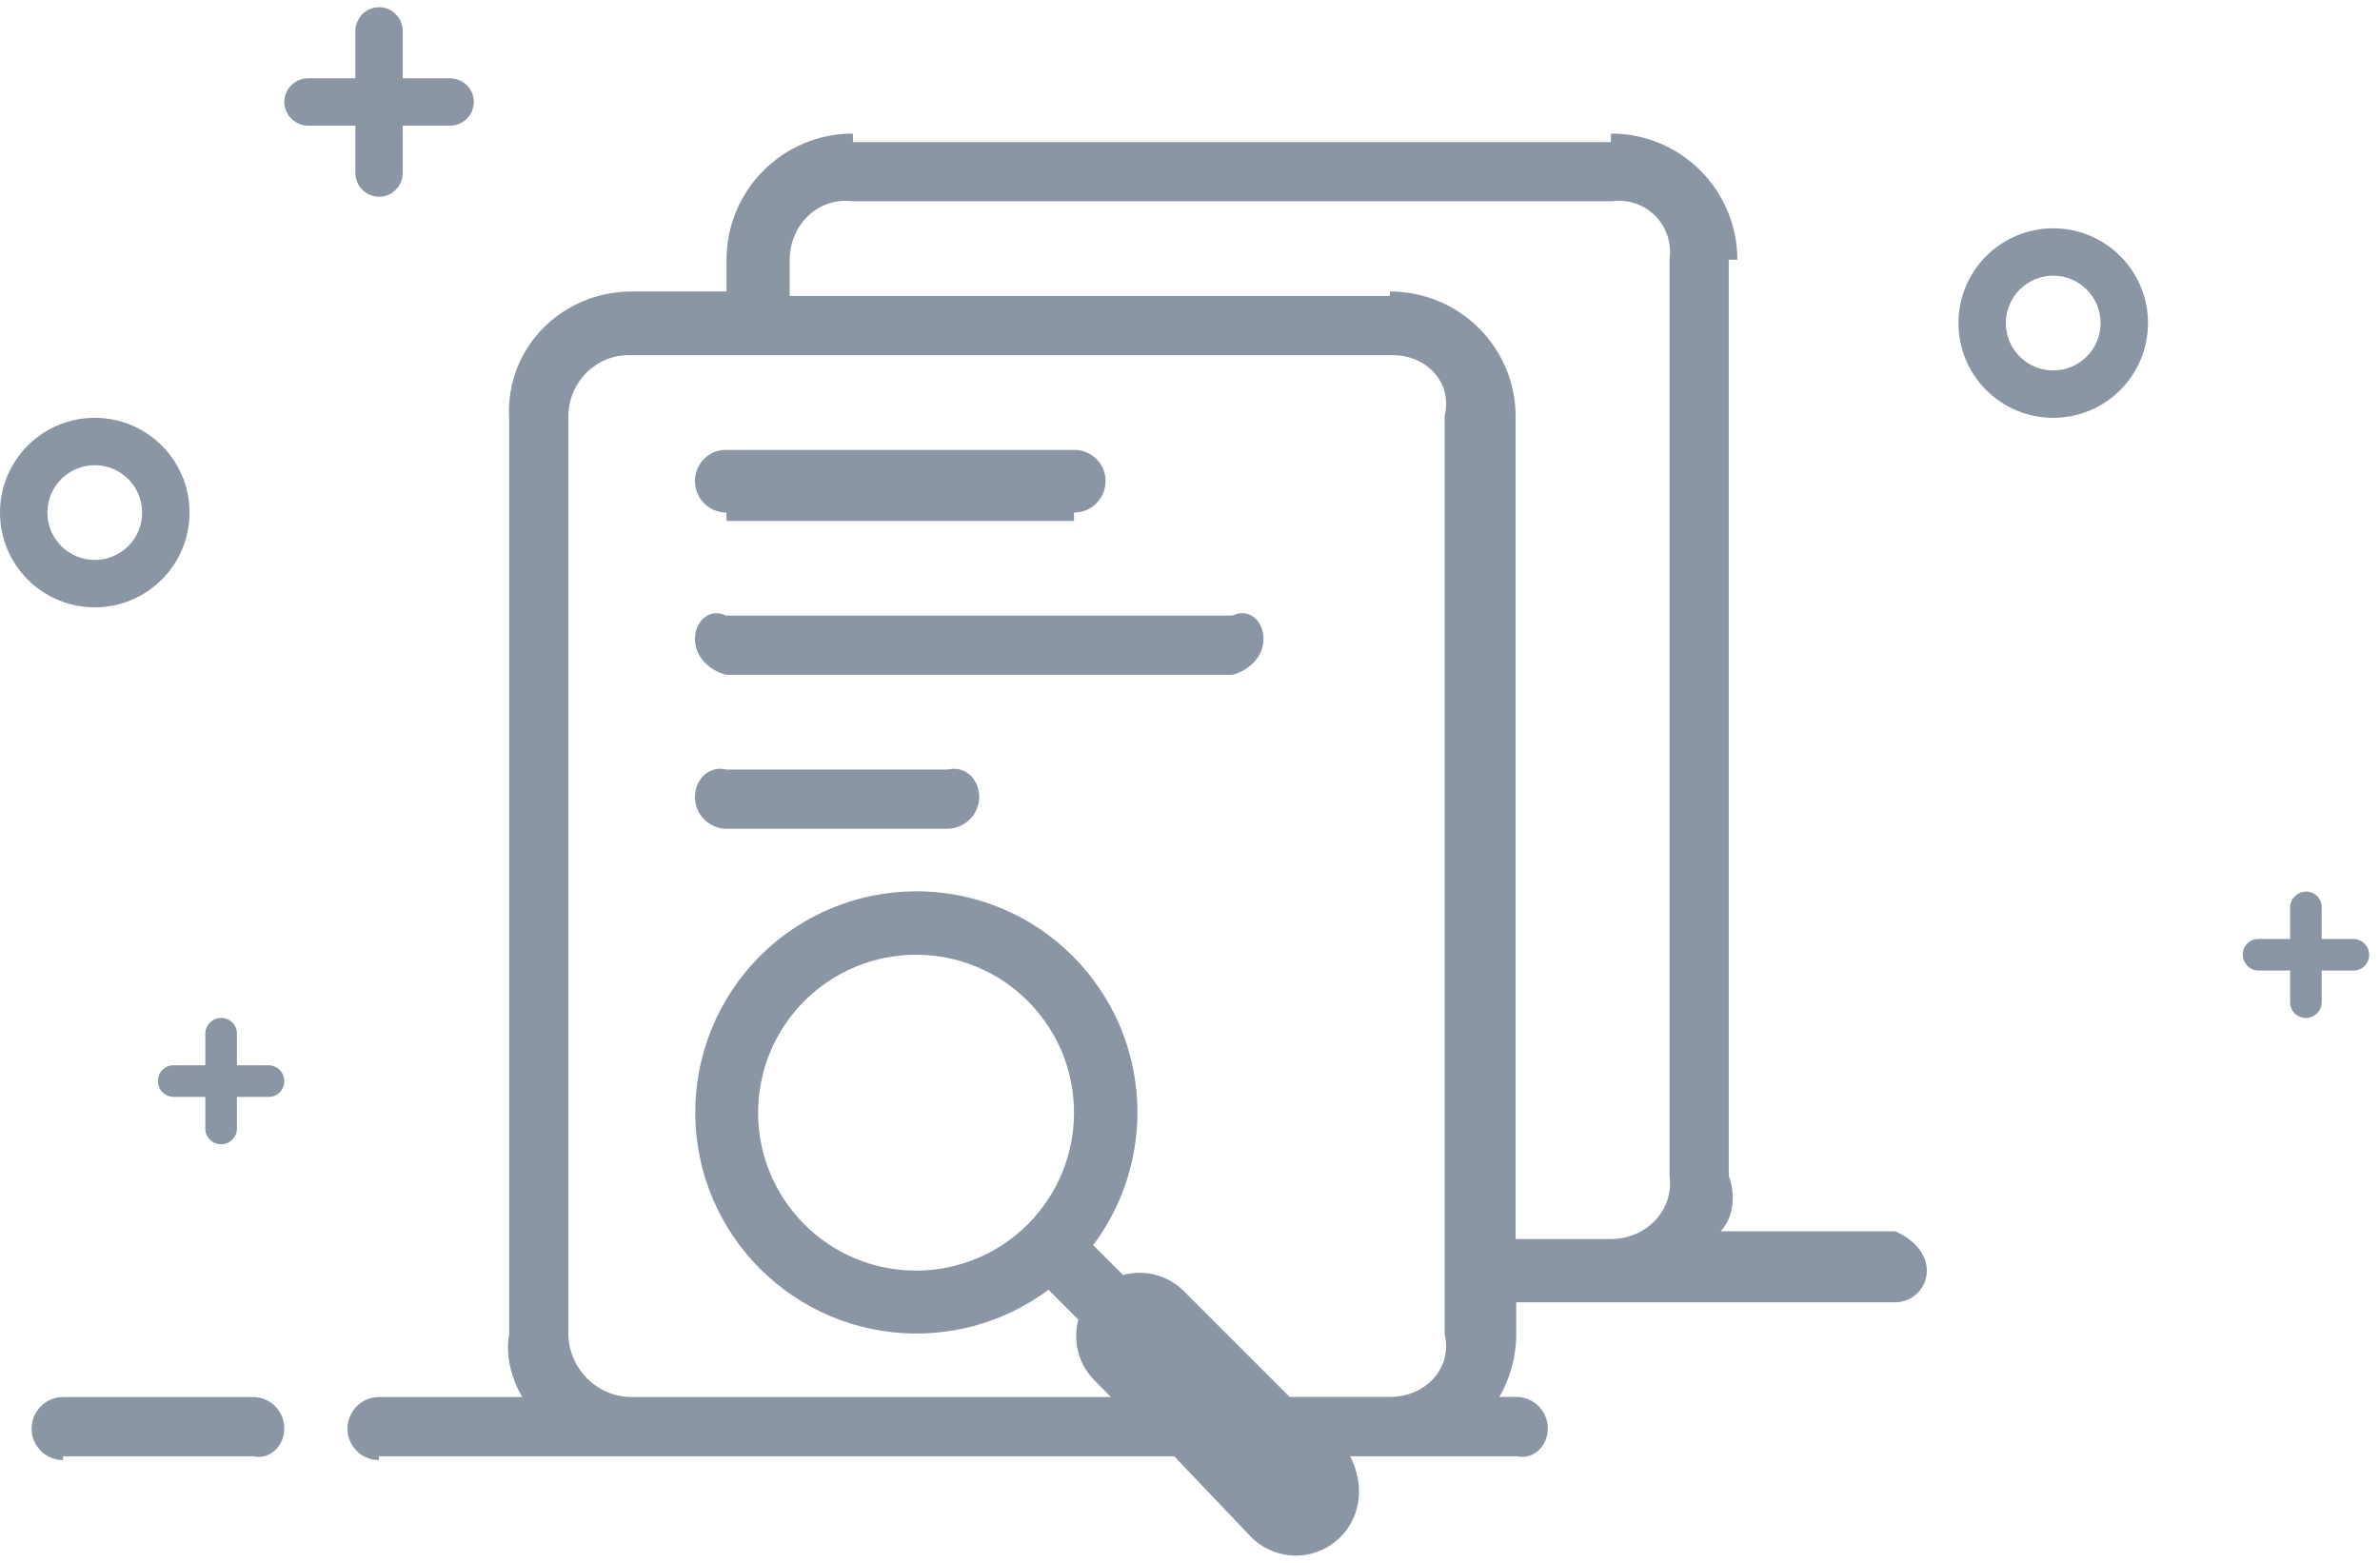﻿<?xml version="1.0" encoding="utf-8"?>
<svg version="1.1" xmlns:xlink="http://www.w3.org/1999/xlink" width="201px" height="132px" xmlns="http://www.w3.org/2000/svg">
  <g transform="matrix(1 0 0 1 -80 -36 )">
    <path d="M 109.433 131.39  C 108.017 131.39  106.659 130.825  105.661 129.822  L 99.165 123  L 32.005 123  C 32.004 123.326  32.003 123.326  32.002 123.326  C 30.535 123.326  29.345 122.136  29.345 120.669  C 29.345 119.196  30.554 117.99  32.005 118  L 44.103 118  C 43.169 116.372  42.68 114.536  43 112.668  L 43 35.278  C 42.687 29.391  47.46 24.62  53.346 24.62  L 61.358 24.62  L 61.358 21.939  C 61.361 16.052  66.134 11.281  72.021 11.281  C 72.027 11.281  72.033 11.281  72.039 12  L 136.043 12  C 136.051 11.281  136.059 11.281  136.067 11.281  C 141.953 11.281  146.725 16.053  146.725 21.939  C 146.725 21.939  146.725 21.939  146 21.939  L 146 99.33  C 146.725 101.269  146.207 103.086  145.303 104  L 160.061 104  C 161.536 104.652  162.731 105.836  162.731 107.32  C 162.731 108.792  161.544 109.987  160.064 110  L 128.051 110  L 128.051 112.668  C 128.051 114.608  127.533 116.424  126.629 117.99  L 128.059 117.99  C 129.526 117.99  130.719 119.175  130.719 120.658  C 130.719 122.131  129.51 123.326  128.059 123  L 114.024 123  C 115.273 125.423  114.936 128.101  113.205 129.822  C 112.206 130.825  110.849 131.39  109.433 131.39  Z M 100 109.072  L 108.918 117.99  L 117.401 117.99  C 120.336 117.99  122.715 115.616  122 112.642  L 122 35.152  C 122.715 32.271  120.41 29.955  117.567 30  L 53.168 30  C 50.324 29.955  48.019 32.282  48 35.152  L 48 112.642  C 48.019 115.595  50.42 117.99  53.331 118  L 93.827 118  L 92.455 116.616  C 91.102 115.27  90.573 113.303  91.068 111.46  L 88.55 108.939  C 85.326 111.338  81.415 112.634  77.397 112.634  C 67.081 112.634  58.717 104.271  58.717 93.954  C 58.717 89.015  60.674 84.276  64.159 80.776  C 67.663 77.259  72.423 75.283  77.387 75.283  C 87.7 75.283  96.061 83.643  96.061 93.957  C 96.061 97.999  94.749 101.933  92.322 105.167  L 94.843 107.688  C 96.686 107.19  98.654 107.718  100 109.072  Z M 16.007 43.294  C 16.007 47.714  12.423 51.297  8.003 51.297  C 3.583 51.297  0 47.714  0 43.294  C 0 38.874  3.583 35.291  8.003 35.291  C 12.423 35.291  16.007 38.874  16.007 43.294  Z M 181.406 27.288  C 181.406 31.708  177.822 35.291  173.402 35.291  C 168.982 35.291  165.399 31.708  165.399 27.288  C 165.399 22.868  168.982 19.285  173.402 19.285  C 177.822 19.285  181.406 22.868  181.406 27.288  Z M 18.674 85.978  C 19.41 85.978  20.008 86.551  20.008 87.285  L 20.008 89.979  L 22.702 89.979  C 23.429 89.994  24.01 90.587  24.01 91.313  C 24.01 92.049  23.436 92.647  22.702 92.647  L 20.008 92.647  L 20.008 95.342  C 19.993 96.068  19.4 96.649  18.674 96.649  C 17.951 96.649  17.343 96.064  17.34 95.342  L 17.34 92.647  L 14.646 92.647  C 13.92 92.632  13.339 92.04  13.339 91.313  C 13.339 90.577  13.912 89.979  14.646 89.979  L 17.34 89.979  L 17.34 87.285  C 17.355 86.559  17.948 85.978  18.674 85.978  Z M 200.08 80.642  C 200.08 79.916  199.499 79.323  198.772 79.308  L 196.078 79.308  L 196.078 76.614  C 196.075 75.891  195.488 75.307  194.765 75.307  C 194.039 75.307  193.425 75.888  193.41 76.614  L 193.41 79.308  L 190.716 79.308  C 189.993 79.311  189.408 79.898  189.408 80.621  C 189.408 81.336  189.996 81.976  190.716 81.976  L 193.41 81.976  L 193.41 84.67  C 193.41 85.404  194.008 85.978  194.744 85.978  C 195.47 85.978  196.063 85.397  196.078 84.67  L 196.078 81.976  L 198.772 81.976  C 199.506 81.976  200.08 81.379  200.08 80.642  Z M 34.014 2.638  L 34.014 6.613  L 37.989 6.613  C 39.109 6.613  40.016 7.501  40.016 8.614  C 40.016 9.718  39.109 10.614  37.989 10.614  L 34.014 10.614  L 34.014 14.589  C 34.014 15.71  33.125 16.617  32.013 16.617  C 30.906 16.61  30.012 15.71  30.012 14.603  L 30.012 10.614  L 26.037 10.614  C 24.931 10.614  24.014 9.72  24.01 8.614  C 24.01 7.509  24.917 6.613  26.037 6.613  L 30.012 6.613  L 30.012 2.638  C 30.012 1.517  30.9 0.61  32.013 0.61  C 33.117 0.61  34.014 1.517  34.014 2.638  Z M 5.325 123.326  C 3.857 123.326  2.668 122.136  2.668 120.669  C 2.668 119.196  3.876 117.99  5.327 118  L 21.35 118  C 22.817 117.99  24.01 119.175  24.01 120.658  C 24.01 122.131  22.801 123.326  21.35 123  L 5.327 123  C 5.327 123.326  5.326 123.326  5.325 123.326  Z M 128 35.278  L 128 104.652  L 136.078 104.652  C 139.015 104.637  141.388 102.253  141 99.316  L 141 21.952  C 141.39 18.996  139.01 16.617  136.078 17  L 72.002 17  C 69.066 16.633  66.695 19.017  66.693 21.952  L 66.693 25  L 117.369 25  C 117.377 24.62  117.385 24.62  117.393 24.62  C 123.279 24.62  128.051 29.392  128 35.278  Z M 4.002 43.294  C 4.002 45.504  5.793 47.296  8.003 47.296  C 10.213 47.296  12.005 45.504  12.005 43.294  C 12.005 41.084  10.213 39.292  8.003 39.292  C 5.793 39.292  4.002 41.084  4.002 43.294  Z M 169.401 27.288  C 169.401 29.498  171.192 31.289  173.402 31.289  C 175.612 31.289  177.404 29.498  177.404 27.288  C 177.404 25.078  175.612 23.286  173.402 23.286  C 171.192 23.286  169.401 25.078  169.401 27.288  Z M 64.024 93.981  C 64.024 101.349  69.996 107.321  77.364 107.321  C 80.902 107.321  84.295 105.916  86.797 103.414  C 89.299 100.912  90.704 97.519  90.704 93.981  C 90.704 86.613  84.732 80.641  77.364 80.641  C 73.826 80.641  70.433 82.046  67.931 84.548  C 65.429 87.05  64.024 90.443  64.024 93.981  Z M 61.35 43.294  C 59.881 43.294  58.69 42.103  58.69 40.634  C 58.69 39.162  59.883 37.96  61.355 38  L 90.703 38  C 92.176 38  93.37 39.153  93.37 40.626  C 93.37 42.1  92.176 43.294  90.703 43.294  C 90.703 43.294  90.703 43.294  90.703 44  L 61.358 44  C 61.355 43.294  61.352 43.294  61.35 43.294  Z M 61.339 57  C 59.876 56.631  58.69 55.444  58.69 53.981  C 58.69 52.508  59.877 51.297  61.339 52  L 104.06 52  C 105.522 51.297  106.709 52.482  106.709 53.965  C 106.709 55.438  105.522 56.633  104.06 57  L 61.339 57  Z M 61.352 70  C 59.885 70  58.69 68.782  58.69 67.314  C 58.69 65.842  59.88 64.636  61.352 65  L 80.037 65  C 81.507 64.636  82.699 65.82  82.699 67.304  C 82.699 68.776  81.51 69.971  80.037 70  L 61.352 70  Z " fill-rule="nonzero" fill="#8a96a3" stroke="none" transform="matrix(1 0 0 1 80 36 )" />
  </g>
</svg>